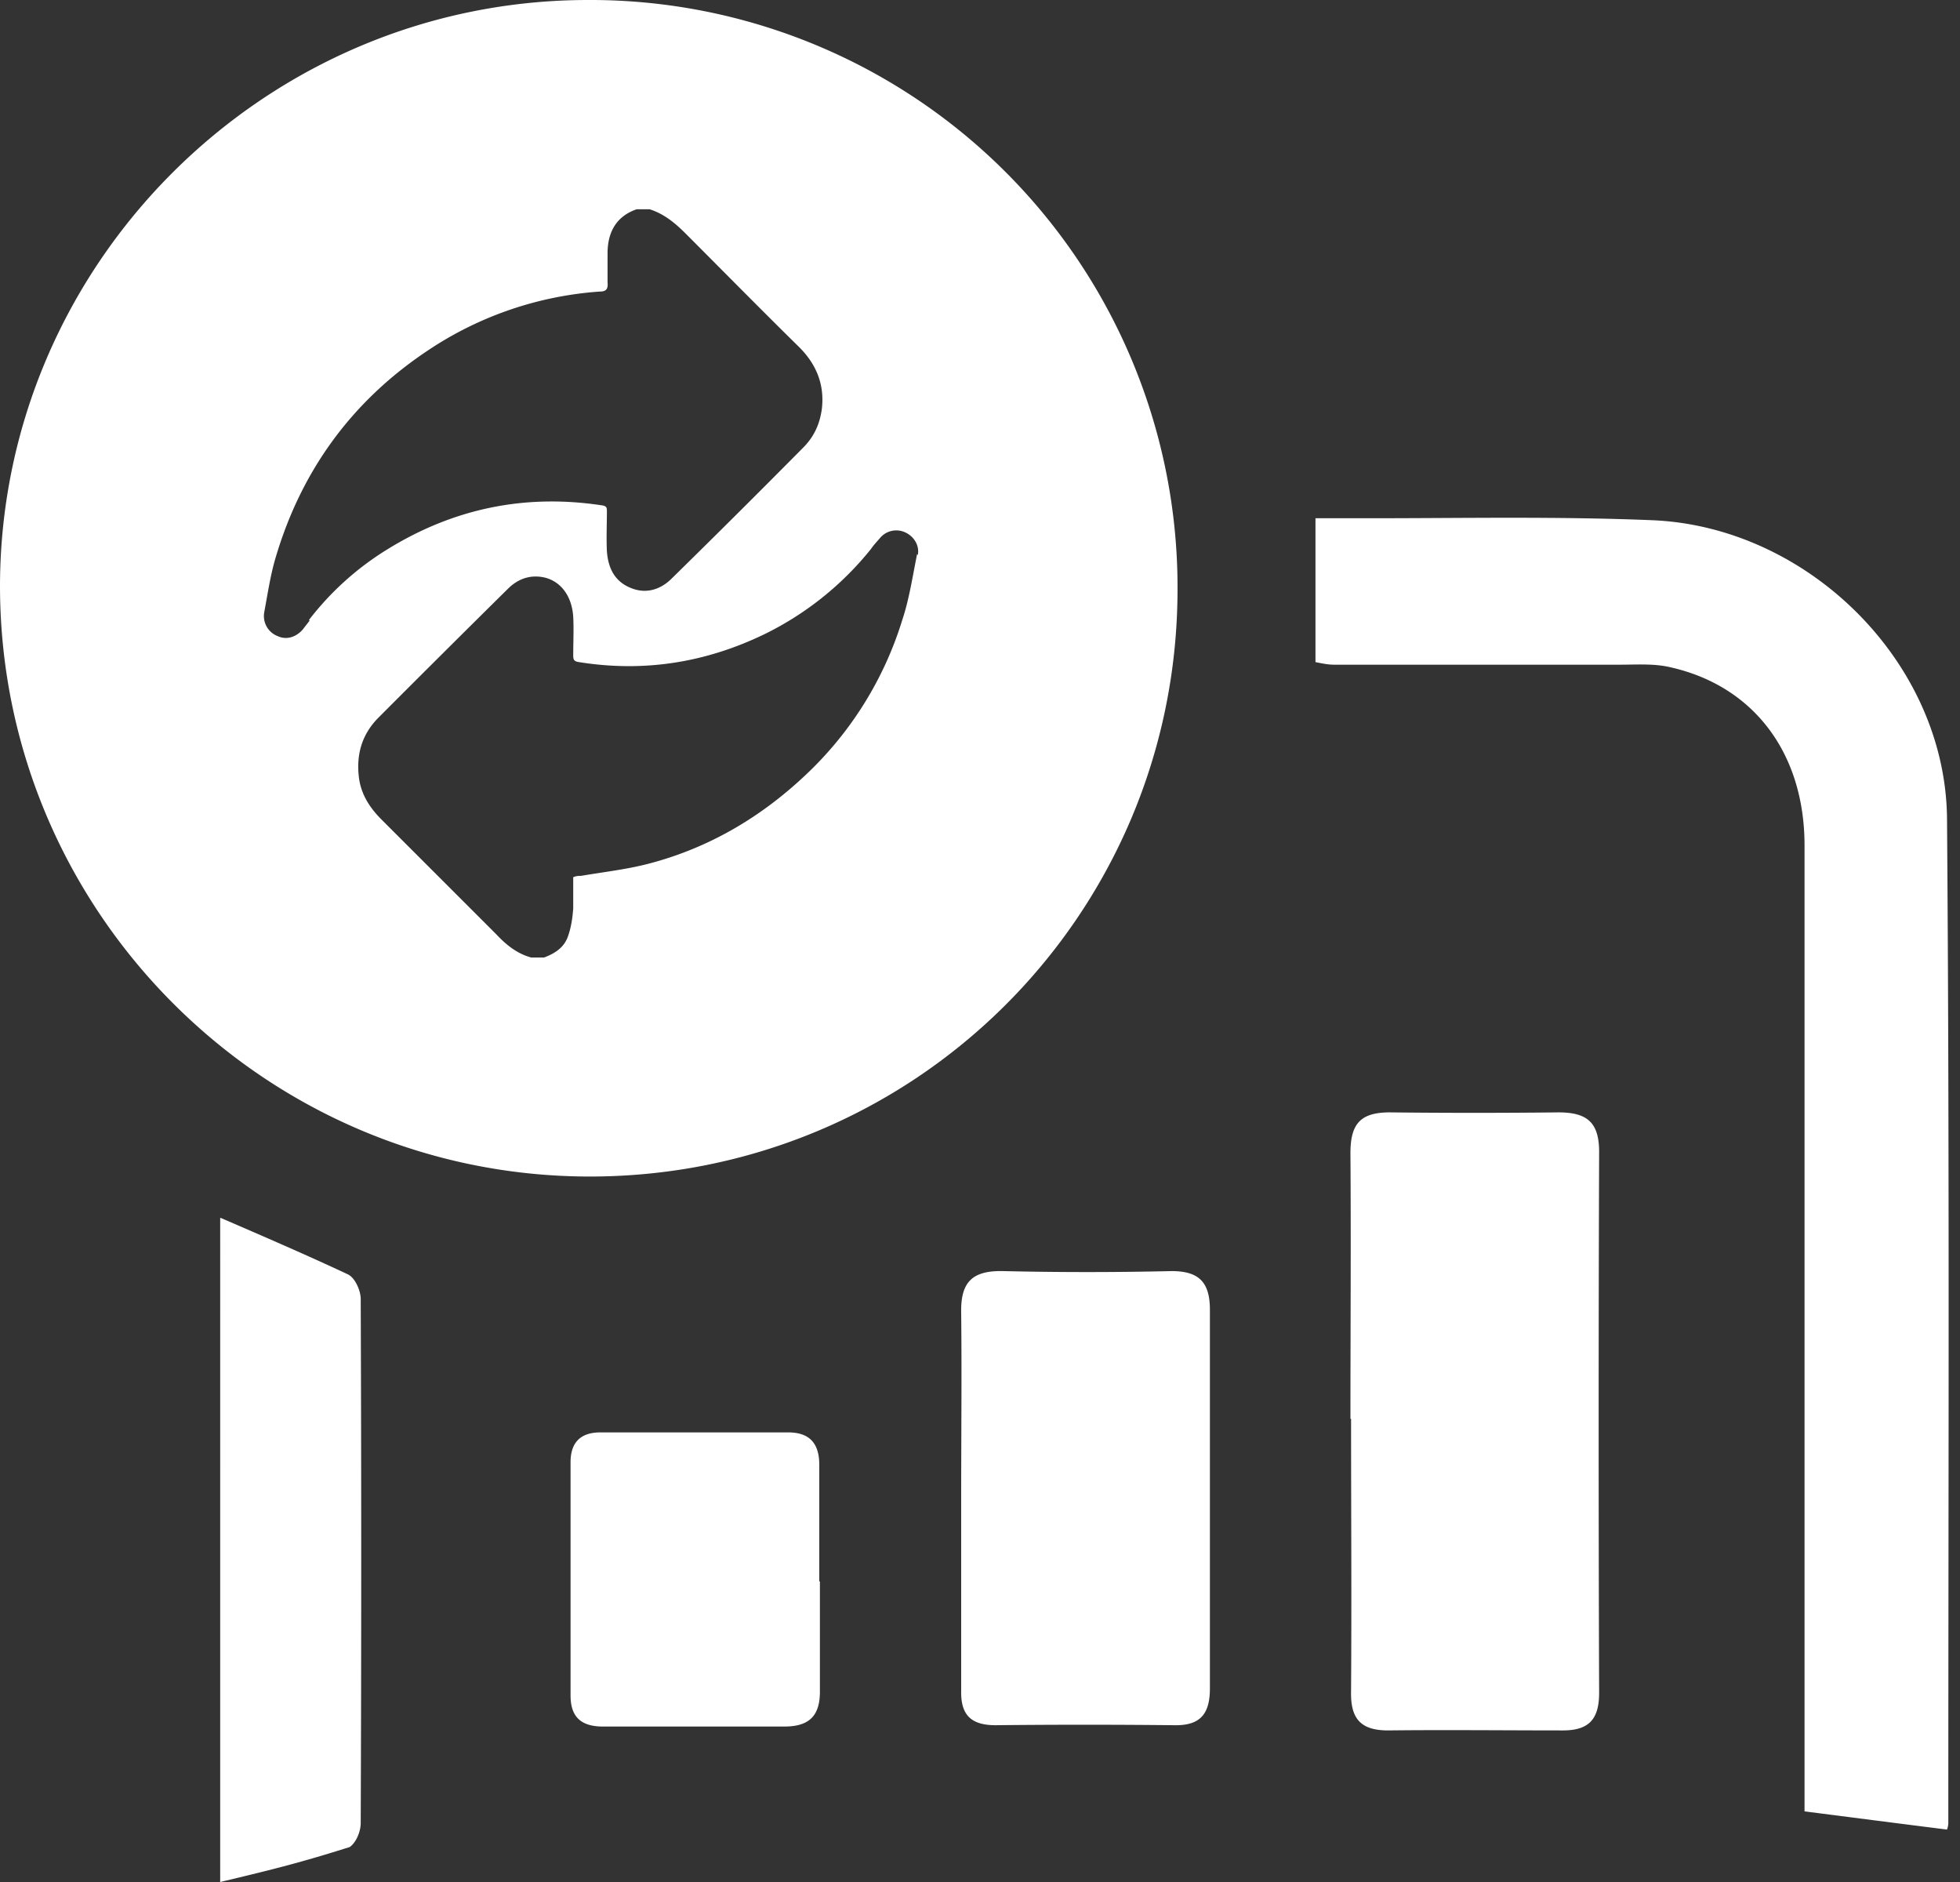 <svg width="50" height="48" fill="none" xmlns="http://www.w3.org/2000/svg"><rect width="100%" height="100%" fill="#333333" stroke="none"/><path d="M49.652 46.661c-1.173-.148-2.33-.297-3.618-.462V21.563c0-2.347-1.29-4.065-3.42-4.544-.414-.1-.876-.066-1.306-.066h-7.27c-.165 0-.314-.033-.48-.066v-3.669h1.322c2.43 0 4.842-.05 7.27.05 3.983.165 7.486 3.635 7.519 7.617.066 8.543.033 17.069.033 25.611a.513.513 0 0 1-.033.165h-.017z" fill="#fff"/><path d="M34.45 36.186c0-2.264.016-4.511 0-6.775 0-.76.264-1.04 1.007-1.04 1.438.016 2.859.016 4.296 0 .727 0 1.041.247 1.041 1.007-.016 4.594-.016 9.187 0 13.797 0 .678-.264.959-.925.959-1.487 0-2.974-.017-4.461 0-.727 0-.959-.33-.942-1.008.016-2.314 0-4.627 0-6.94h-.017zM24.52 38.185c0-1.57.017-3.14 0-4.709-.016-.793.298-1.074 1.074-1.057 1.421.033 2.859.033 4.296 0 .71 0 .975.297.975.991v9.65c0 .66-.248.958-.925.941-1.52-.016-3.024-.016-4.544 0-.644 0-.892-.28-.876-.892v-4.957.033zM5.634 31.064c1.107.479 2.18.941 3.238 1.437.182.083.33.413.33.628.017 4.461.017 8.906 0 13.367 0 .215-.115.496-.28.612-1.256.396-1.917.562-3.305.892V31.064h.017zM20.916 40.333v2.81c0 .627-.28.892-.909.892h-4.626c-.562 0-.826-.248-.826-.794v-5.948c0-.496.248-.76.76-.76h4.792c.561 0 .793.297.793.826v2.974h.016zM15.003 0C6.758 0 .017 6.725 0 14.937c0 8.278 6.708 15.036 14.987 15.07 8.31.032 15.036-6.643 15.052-14.954A14.978 14.978 0 0 0 15.003 0zM7.898 15.83c-.05.065-.116.148-.165.214-.182.215-.43.281-.645.182a.548.548 0 0 1-.347-.611c.083-.447.15-.893.265-1.306.644-2.247 1.933-4.048 3.883-5.353a9.001 9.001 0 0 1 4.412-1.52c.165 0 .214-.067.198-.232v-.743c0-.53.215-.942.743-1.124h.33c.364.116.645.347.91.611.974.975 1.933 1.95 2.908 2.908.43.43.644.942.578 1.554-.05.396-.198.727-.48 1.008a318.886 318.886 0 0 1-3.353 3.337c-.281.281-.645.397-1.025.248-.43-.165-.595-.512-.628-.942-.016-.33 0-.677 0-1.008 0-.099 0-.148-.132-.165-1.966-.297-3.784.083-5.47 1.124a7.423 7.423 0 0 0-1.998 1.8l.016.017zm15.499-1.703c-.116.562-.198 1.14-.38 1.686a9.085 9.085 0 0 1-2.479 3.965c-1.14 1.074-2.462 1.85-3.982 2.248-.562.148-1.156.214-1.735.313-.066 0-.115 0-.198.034v.793c-.016.23-.05.479-.132.71-.1.297-.347.446-.611.545h-.33c-.365-.099-.645-.33-.893-.595l-2.925-2.924c-.314-.314-.529-.661-.578-1.09-.066-.579.082-1.075.48-1.488a627.483 627.483 0 0 1 3.32-3.304c.265-.265.595-.38.975-.281.397.115.661.479.694.991.017.33 0 .661 0 .991 0 .116.033.15.149.166 1.652.264 3.222.016 4.725-.71a7.97 7.97 0 0 0 2.727-2.182c.066-.099.148-.182.231-.28a.54.54 0 0 1 .645-.133c.214.1.363.33.313.578l-.016-.033z" fill="#fff"/></svg>